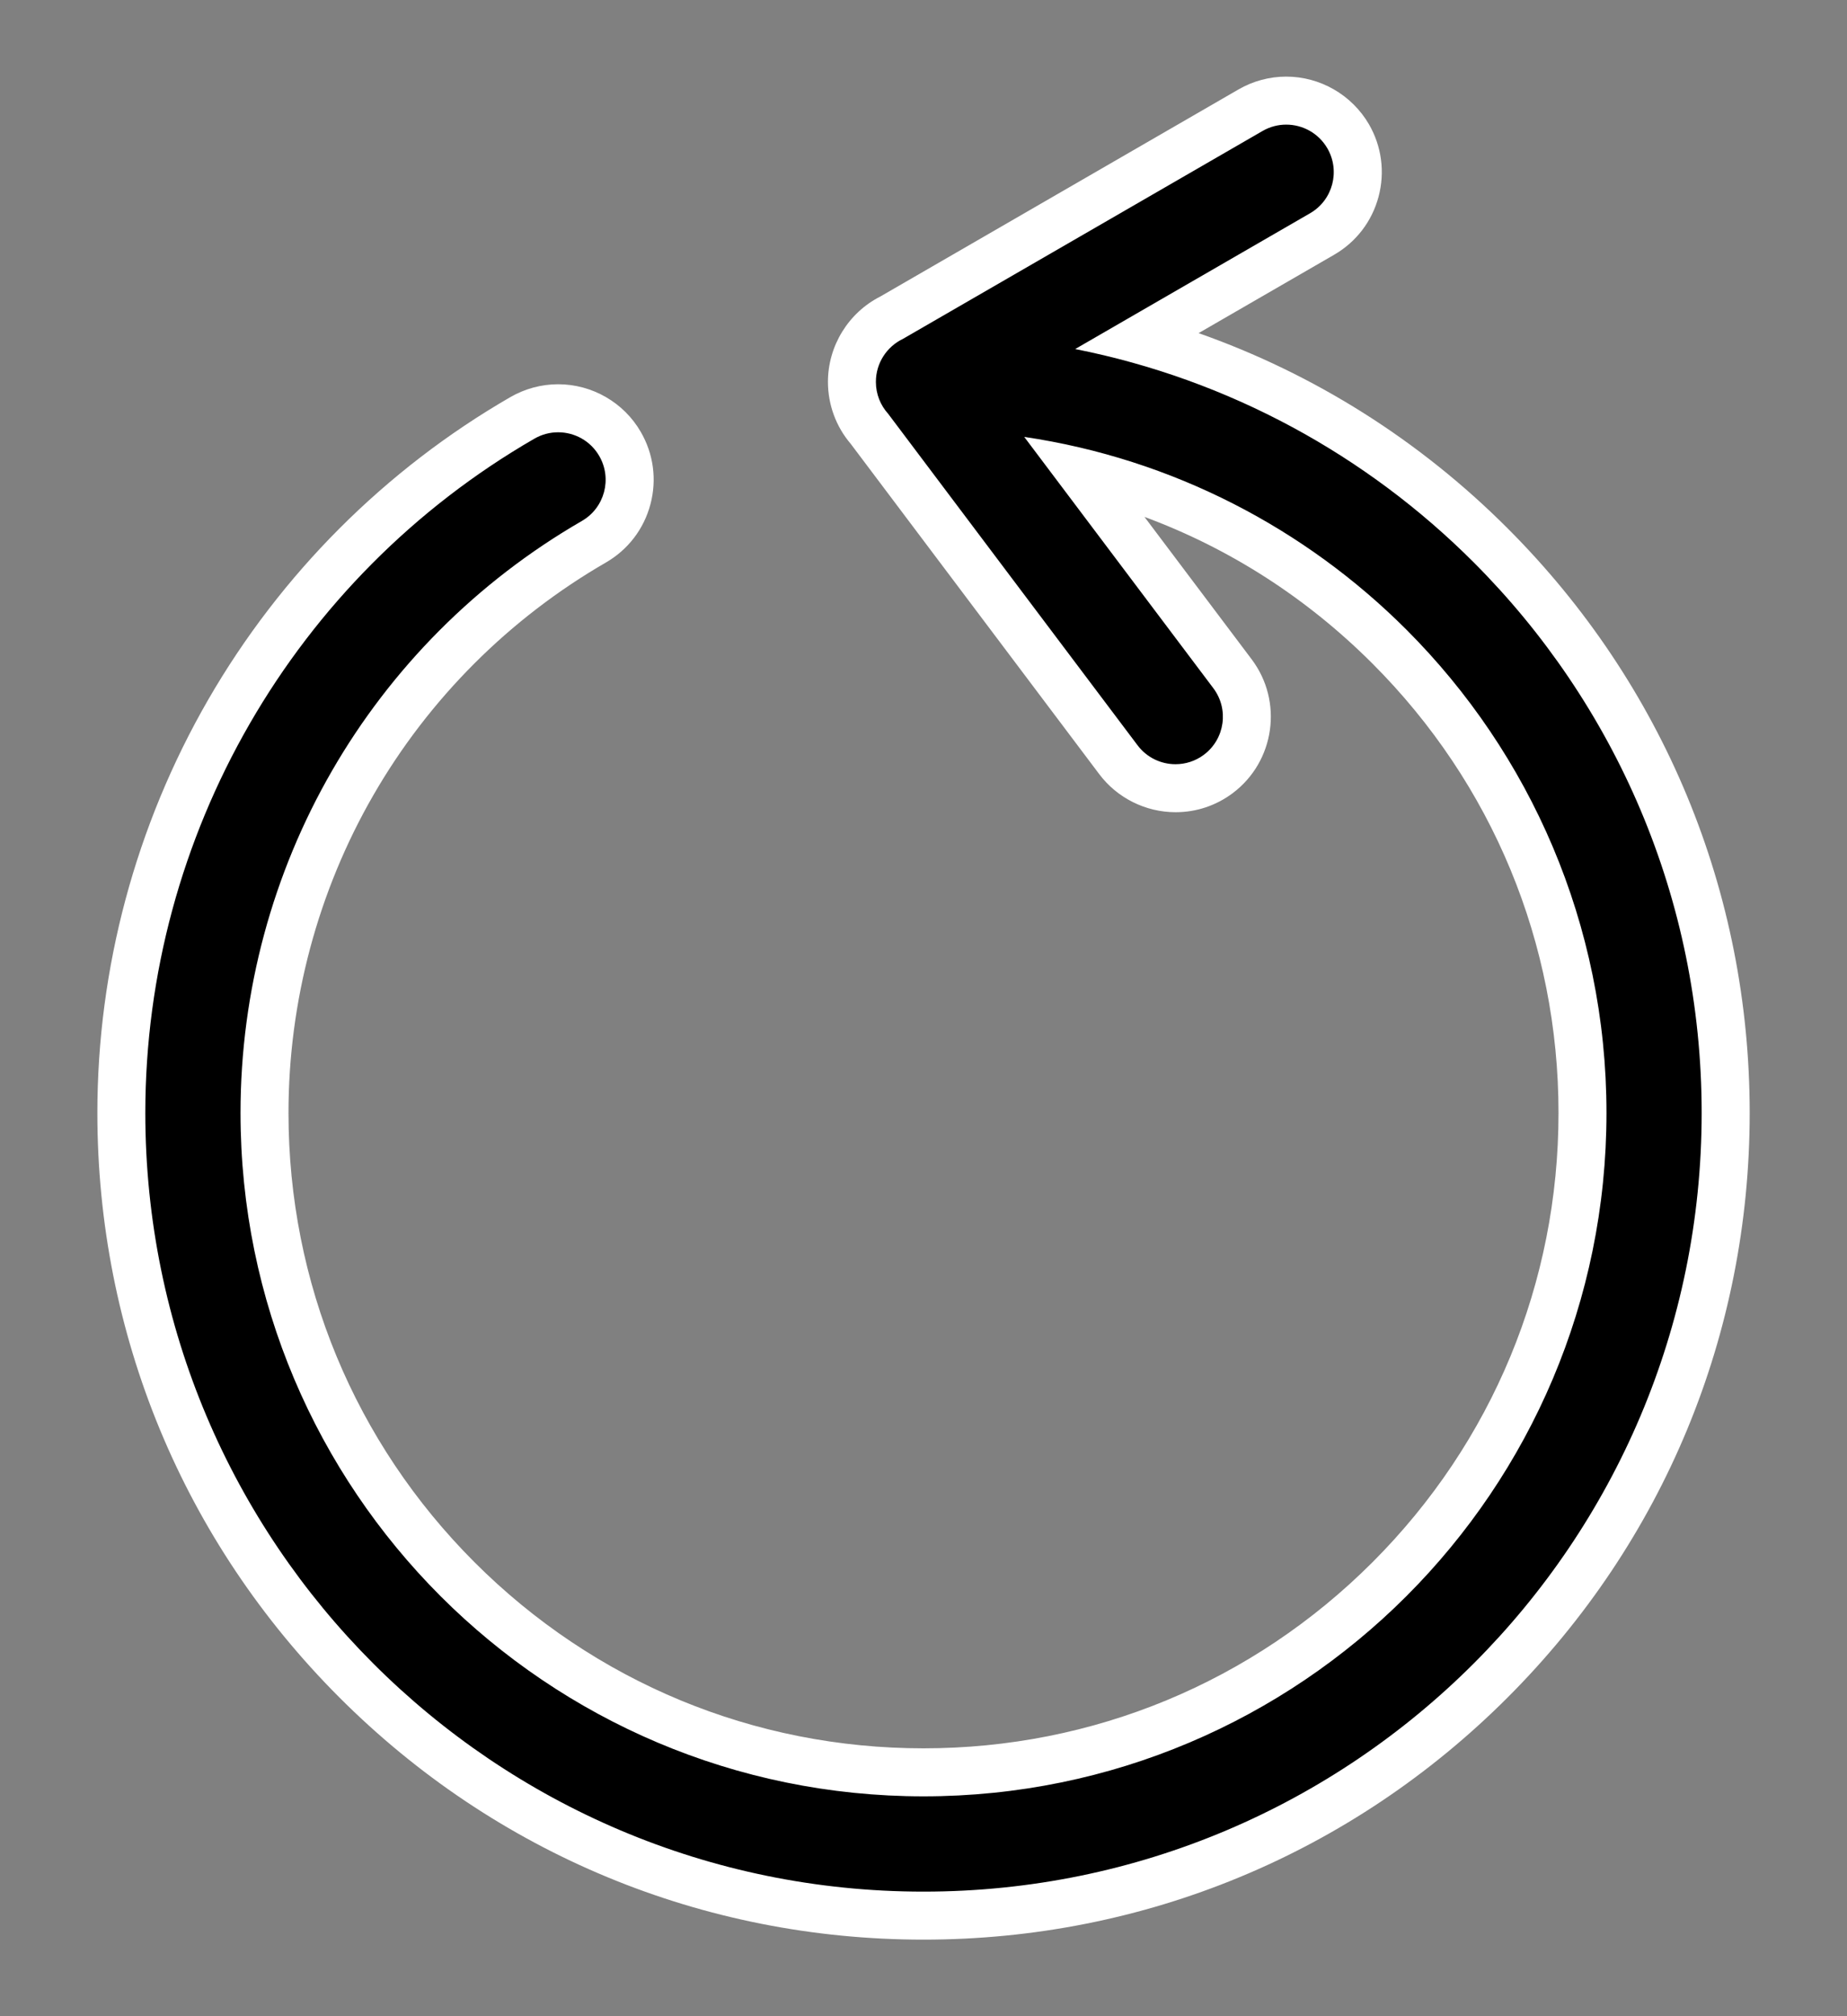 <?xml version="1.0" encoding="utf-8"?>
<!-- Generator: Adobe Illustrator 15.1.0, SVG Export Plug-In . SVG Version: 6.00 Build 0)  -->
<!DOCTYPE svg PUBLIC "-//W3C//DTD SVG 1.1//EN" "http://www.w3.org/Graphics/SVG/1.1/DTD/svg11.dtd">
<svg version="1.1" id="Vrstva_1" xmlns="http://www.w3.org/2000/svg" xmlns:xlink="http://www.w3.org/1999/xlink" x="0px" y="0px"
	 width="77px" height="84px" viewBox="0 0 77 84" enable-background="new 0 0 77 84" xml:space="preserve">
<rect x="0" y="0" width="77" height="84" fill="#808080" stroke="none"/>
<g>
	<g>
		<path d="M38.499,79.811c-8.929,0-17.327-3.479-23.645-9.797C8.537,63.697,5.058,55.3,5.058,46.368
			c0-5.852,1.551-11.632,4.486-16.715s7.165-9.316,12.233-12.242c0.453-0.262,0.969-0.401,1.491-0.401c1.062,0,2.05,0.57,2.58,1.488
			c0.398,0.687,0.505,1.489,0.3,2.259s-0.697,1.413-1.385,1.812c-4.178,2.411-7.656,5.887-10.061,10.054
			c-2.404,4.166-3.675,8.919-3.675,13.747c0,7.336,2.858,14.234,8.047,19.425c5.192,5.188,12.091,8.046,19.426,8.046
			c7.336,0,14.235-2.858,19.426-8.048c5.189-5.188,8.047-12.087,8.047-19.425c0-7.338-2.857-14.237-8.047-19.426
			c-3.596-3.594-8.003-6.074-12.86-7.259l6.319,8.392c0.985,1.314,0.719,3.184-0.593,4.169c-0.521,0.39-1.137,0.595-1.785,0.595
			c-0.934,0-1.825-0.445-2.384-1.191L36.228,17.841c-0.439-0.48-0.712-1.19-0.712-1.931c0-1.144,0.666-2.201,1.696-2.693
			l14.92-8.624c0.452-0.262,0.968-0.401,1.489-0.401c1.061,0,2.049,0.569,2.581,1.486c0.398,0.689,0.505,1.492,0.301,2.26
			c-0.205,0.77-0.697,1.414-1.387,1.812l-7.617,4.4c5.522,1.537,10.545,4.47,14.646,8.571c6.317,6.317,9.797,14.715,9.797,23.646
			c0,8.931-3.479,17.328-9.797,23.646C55.826,76.331,47.429,79.811,38.499,79.811z"/>
		<path fill="#FFFFFF" d="M53.621,5.192c0.684,0,1.348,0.354,1.716,0.988c0.547,0.946,0.226,2.158-0.721,2.705l-7.563,4.369
			l-2.229,1.288c6.42,1.27,12.162,4.435,16.613,8.887c5.871,5.871,9.504,13.981,9.504,22.939c0,8.956-3.633,17.067-9.504,22.938
			c-5.871,5.87-13.98,9.504-22.938,9.504s-17.067-3.634-22.938-9.504C9.69,63.436,6.058,55.325,6.058,46.368
			c0-5.784,1.548-11.358,4.352-16.215c2.803-4.855,6.855-8.983,11.867-11.876c0.313-0.181,0.654-0.267,0.991-0.267
			c0.683,0,1.348,0.354,1.714,0.988c0.548,0.945,0.225,2.157-0.721,2.705c-4.411,2.546-7.971,6.167-10.425,10.419
			s-3.809,9.148-3.809,14.247c0,7.861,3.188,14.979,8.34,20.132C23.52,71.65,30.639,74.84,38.5,74.84
			c7.861,0,14.979-3.188,20.133-8.341c5.152-5.151,8.34-12.271,8.34-20.132c0-7.862-3.188-14.981-8.34-20.133
			c-4.219-4.217-9.752-7.118-15.934-8.032l2.633,3.497l5.254,6.977c0.654,0.873,0.479,2.112-0.395,2.768
			c-0.355,0.266-0.771,0.395-1.185,0.395c-0.602,0-1.195-0.273-1.584-0.791l-5.254-6.977l-5.142-6.832
			c-0.318-0.352-0.511-0.817-0.511-1.329c0-0.789,0.46-1.472,1.127-1.791l7.427-4.291l7.562-4.369
			C52.944,5.278,53.285,5.192,53.621,5.192 M53.621,3.192L53.621,3.192c-0.697,0-1.387,0.185-1.992,0.536l-7.56,4.368l-7.371,4.259
			c-1.329,0.673-2.182,2.059-2.182,3.555c0,0.954,0.339,1.869,0.957,2.591l5.098,6.772l5.254,6.978
			c0.744,0.993,1.935,1.588,3.182,1.588c0.866,0,1.69-0.275,2.384-0.794c1.754-1.317,2.11-3.814,0.796-5.568l-4.475-5.942
			c3.543,1.31,6.769,3.376,9.507,6.114c5,5,7.754,11.647,7.754,18.719s-2.754,13.718-7.754,18.718
			C52.217,70.086,45.569,72.84,38.5,72.84c-7.068,0-13.716-2.754-18.719-7.754c-5-5.001-7.754-11.648-7.754-18.717
			c0-4.652,1.225-9.233,3.542-13.247c2.317-4.015,5.668-7.364,9.692-9.687c0.923-0.535,1.58-1.394,1.854-2.421
			c0.274-1.028,0.131-2.1-0.402-3.02c-0.706-1.223-2.026-1.985-3.444-1.985c-0.698,0-1.387,0.186-1.993,0.536
			c-5.218,3.012-9.575,7.372-12.597,12.607c-3.022,5.235-4.62,11.188-4.62,17.215c0,9.198,3.583,17.847,10.089,24.353
			c6.507,6.507,15.156,10.09,24.352,10.09s17.845-3.583,24.353-10.09c6.507-6.506,10.09-15.155,10.09-24.353
			c0-9.198-3.583-17.847-10.09-24.353c-3.672-3.673-8.063-6.436-12.885-8.135l5.649-3.264c0.922-0.533,1.579-1.392,1.854-2.42
			c0.272-1.026,0.13-2.098-0.401-3.017C56.357,3.953,55.037,3.192,53.621,3.192L53.621,3.192z"/>
	</g>
</g>
</svg>
